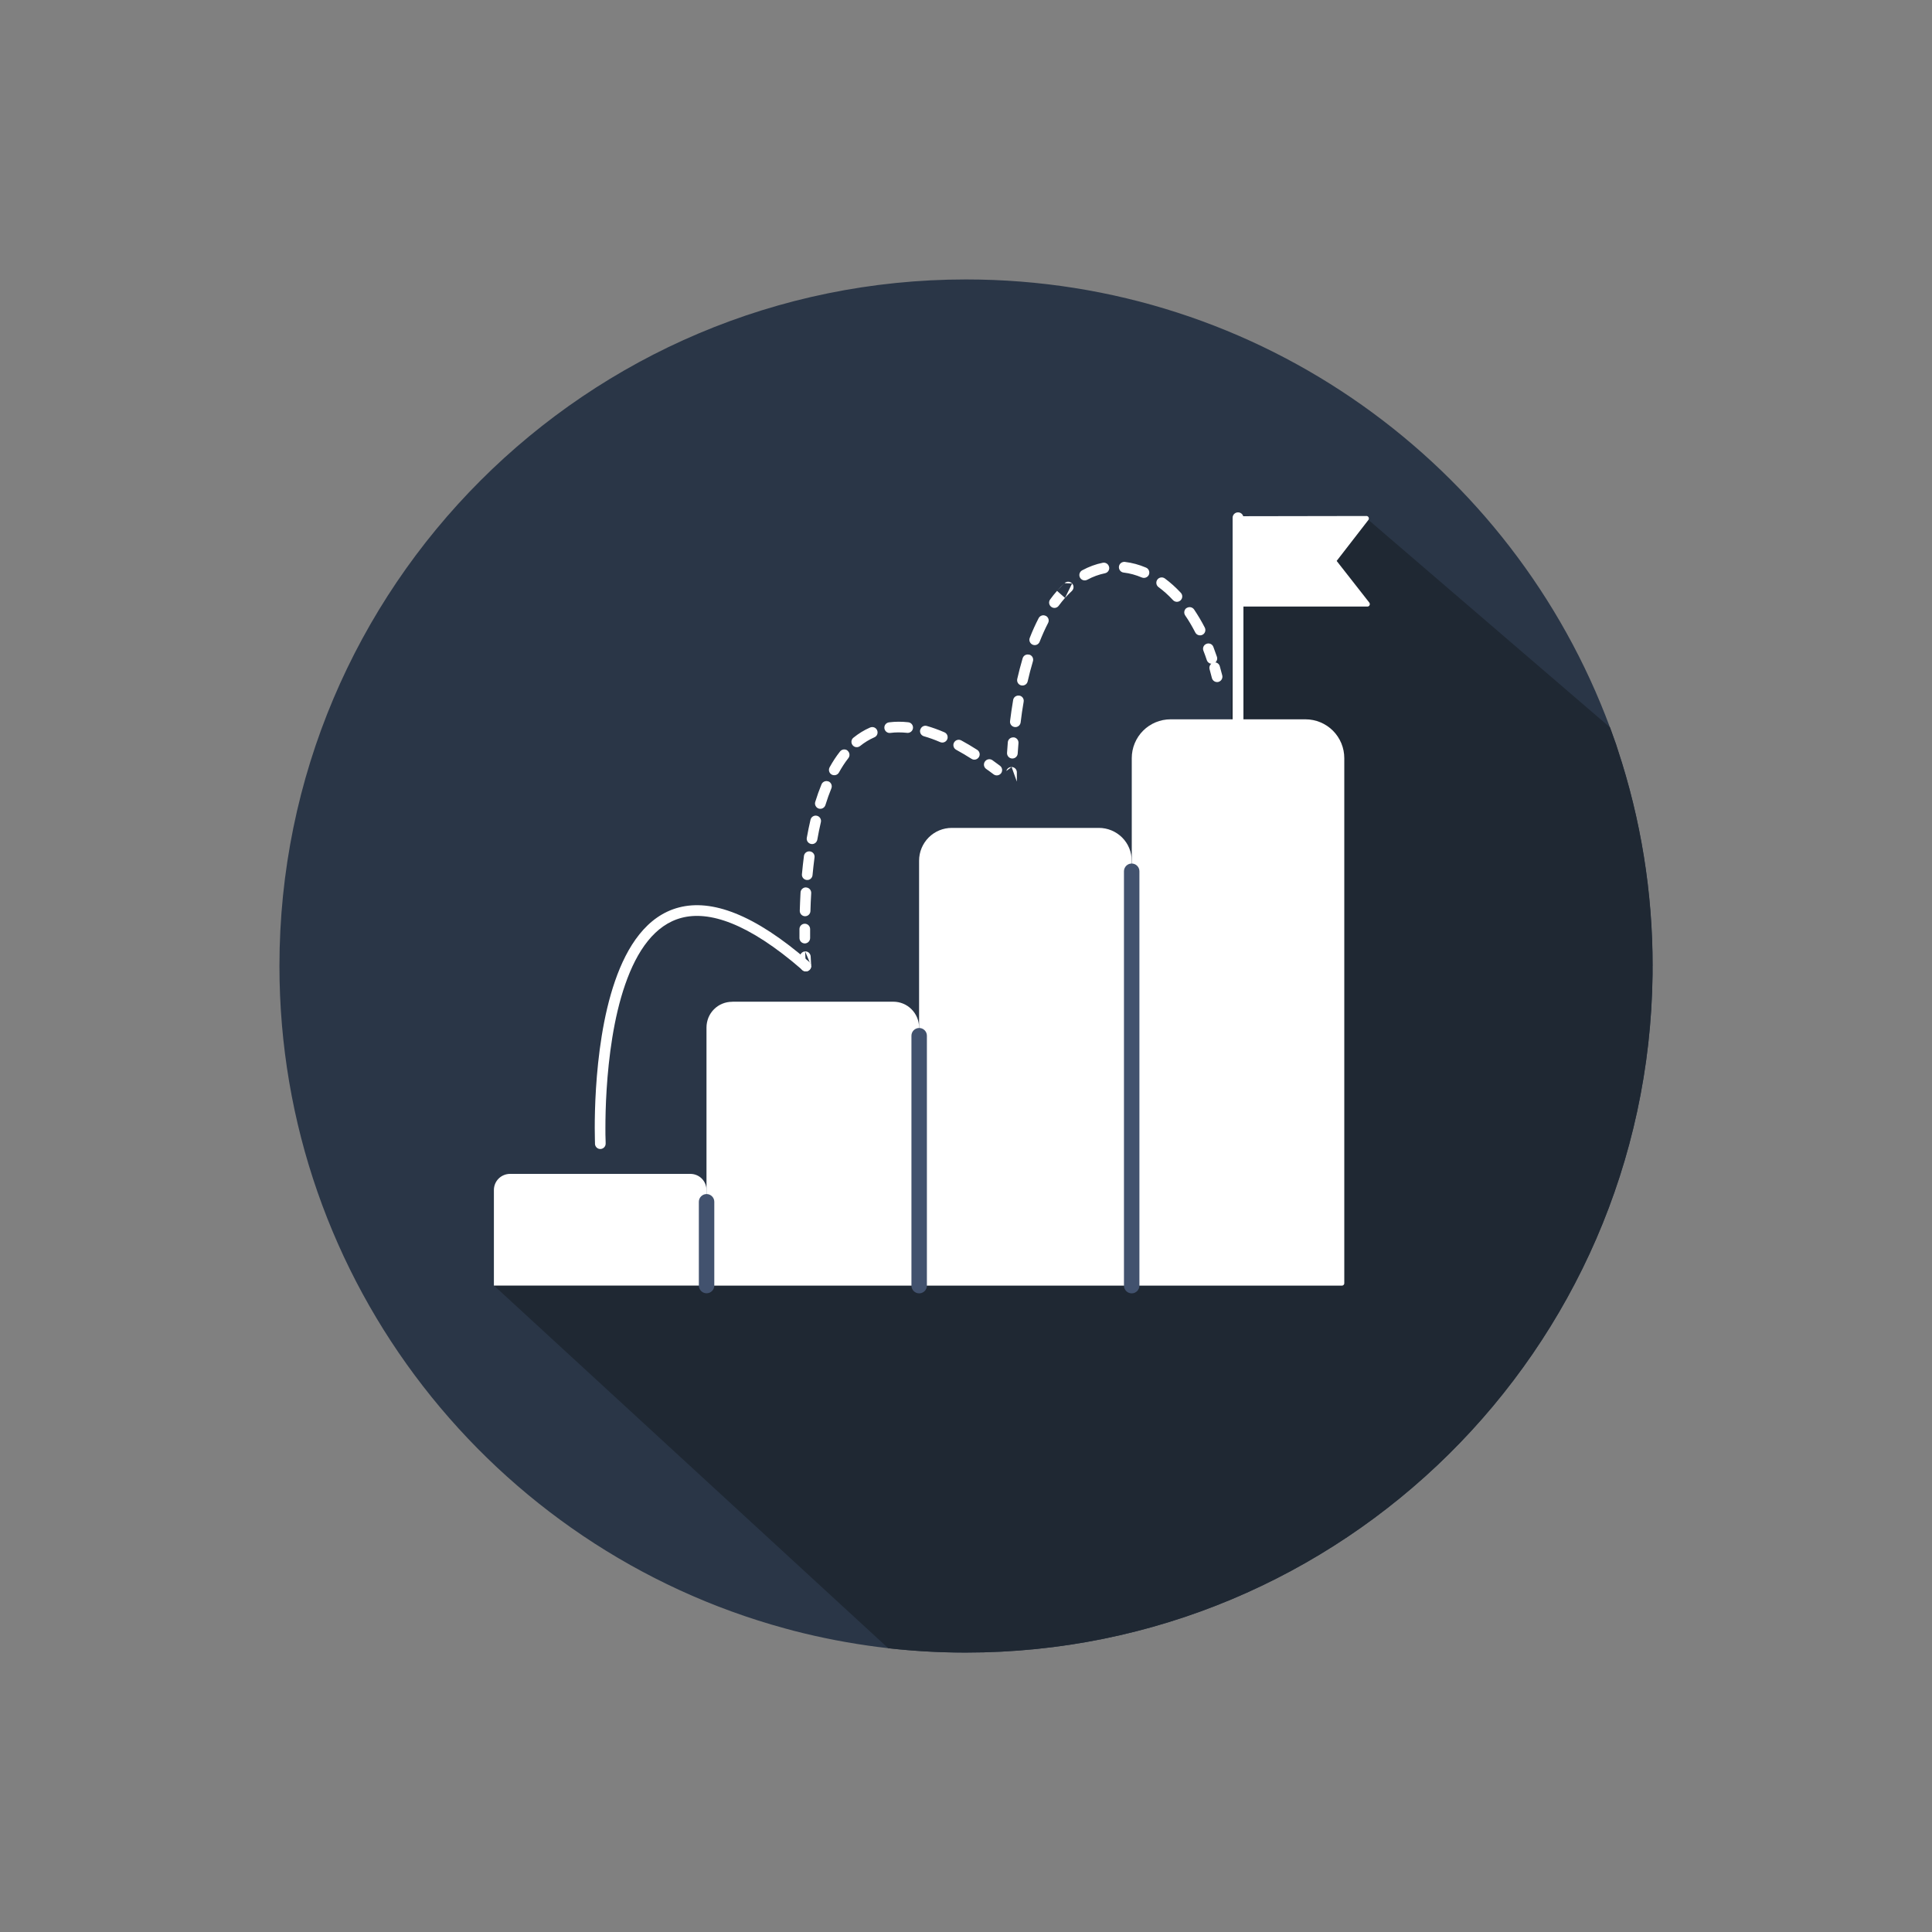 <?xml version="1.0" encoding="UTF-8"?>
<svg id="Ebene_1" data-name="Ebene 1" xmlns="http://www.w3.org/2000/svg" viewBox="0 0 250 250">
  <rect x="0" y="0" width="250" height="250" fill="#808080" stroke="none"/>
  <defs>
    <style>
      .cls-1, .cls-2, .cls-3, .cls-4, .cls-5 {
        stroke-width: 0px;
      }

      .cls-1, .cls-4 {
        fill-rule: evenodd;
      }

      .cls-1, .cls-5 {
        fill: #fff;
      }

      .cls-2 {
        fill: #1f2833;
      }

      .cls-3 {
        fill: #2a3647;
      }

      .cls-4 {
        fill: #42526e;
      }
    </style>
  </defs>
  <path class="cls-3" d="M213.84,125v1.1c-.59,48.56-40.13,87.74-88.83,87.74h-.19c-7.48-.01-14.92-.96-22.16-2.83-.36-.09-.71-.19-1.07-.29-37.71-10.27-65.43-44.76-65.43-85.72,0-49.07,39.78-88.84,88.84-88.84,38.21,0,70.79,24.13,83.33,57.97.27.73.53,1.47.79,2.21l.2.63c3,9.04,4.53,18.51,4.52,28.04Z"/>
  <path class="cls-2" d="M213.84,125v1.1c-.59,48.56-40.13,87.74-88.83,87.74h-.19c-3.3,0-6.6-.19-9.88-.56l-51.01-46.92s90.59-34.13,93.16-36.74c2.57-2.61,2.41-62.62,2.41-62.62l17.57.27,31.27,26.86c.27.73.53,1.47.79,2.21l.2.63c3,9.04,4.53,18.51,4.52,28.04Z"/>
  <path class="cls-5" d="M66.02,151.9h23.31c.56,0,1.09.22,1.48.61.39.39.61.93.61,1.48v12.36h-27.51v-12.36c0-.56.22-1.09.61-1.48.39-.39.93-.61,1.48-.61Z"/>
  <path class="cls-5" d="M94.77,129.62h20.82c.89,0,1.74.35,2.36.98.63.63.98,1.48.98,2.36v33.4h-27.51v-33.4c0-.44.09-.87.25-1.28.17-.41.41-.77.72-1.08.31-.31.68-.56,1.08-.72.41-.17.84-.25,1.28-.25Z"/>
  <path class="cls-5" d="M123.18,107.13h19.02c1.13,0,2.2.45,3,1.24.8.8,1.24,1.87,1.24,3v54.99h-27.51v-54.99c0-1.13.45-2.2,1.24-3,.8-.8,1.87-1.24,3-1.24Z"/>
  <path class="cls-5" d="M151.46,93.08h17.47c1.33,0,2.61.53,3.55,1.47.94.94,1.47,2.22,1.47,3.55v67.96c0,.08-.03.16-.09.21-.06.06-.13.09-.21.09h-26.9c-.08,0-.16-.03-.21-.09s-.09-.13-.09-.21v-67.96c0-1.33.53-2.61,1.47-3.55.94-.94,2.22-1.47,3.55-1.47Z"/>
  <path class="cls-1" d="M104.18,123.11c.38-.02.7.28.72.66.02.38.03.68.05.88,0,.1.01.18.01.23,0,.03,0,.04,0,.06h0v.02l-.69.05-.69.05c.03.38.36.67.74.64.38-.03.67-.36.64-.74M104.28,125l-.69.05h0s0-.02,0-.02c0-.01,0-.03,0-.06,0-.05,0-.13-.02-.24-.01-.21-.03-.51-.05-.9-.02-.38.28-.7.66-.72"/>
  <path class="cls-1" d="M117.38,94.83c-.78-.08-1.5-.08-2.17.01-.38.05-.72-.22-.77-.6-.05-.38.22-.72.6-.77.79-.1,1.62-.11,2.49-.01.38.04.65.38.61.76-.04.38-.38.65-.76.61ZM119.09,94.41c.11-.37.49-.58.85-.47.73.21,1.49.48,2.27.82.35.15.51.56.36.91-.15.35-.56.51-.91.36-.74-.32-1.44-.57-2.11-.76-.37-.11-.58-.49-.47-.85ZM113.5,94.5c.15.35,0,.76-.36.91-.66.29-1.27.66-1.84,1.12-.3.24-.73.2-.97-.1-.24-.3-.2-.73.1-.97.66-.53,1.37-.98,2.16-1.32.35-.15.76,0,.91.36ZM123.45,96.09c.18-.34.6-.46.94-.28.67.36,1.35.77,2.06,1.22.32.21.42.63.21.95-.21.32-.63.42-.95.21-.68-.43-1.34-.82-1.98-1.17-.34-.18-.46-.6-.28-.94ZM109.66,97.13c.3.24.35.67.12.97-.44.56-.85,1.19-1.22,1.86-.18.33-.6.45-.94.27-.33-.18-.45-.6-.27-.94.4-.73.85-1.42,1.35-2.05.24-.3.67-.35.97-.12ZM127.46,98.53c.22-.31.65-.38.96-.16.32.23.65.47.98.72.3.23.37.66.14.97-.23.3-.66.37-.97.14-.32-.24-.64-.48-.96-.7-.31-.22-.38-.65-.16-.96ZM107.2,101.11c.35.14.52.55.38.9-.28.69-.54,1.41-.77,2.16-.11.36-.5.57-.86.46-.36-.11-.57-.5-.46-.86.24-.78.51-1.54.81-2.27.14-.35.55-.52.9-.38ZM105.71,105.56c.37.09.6.46.51.83-.17.74-.33,1.5-.46,2.26-.07.38-.43.63-.8.56-.38-.07-.63-.43-.56-.8.14-.78.3-1.57.48-2.34.09-.37.46-.6.83-.51ZM104.81,110.17c.38.05.64.4.59.77-.1.78-.19,1.55-.26,2.31-.04.38-.37.66-.75.62-.38-.04-.66-.37-.62-.75.07-.78.16-1.57.26-2.36.05-.38.4-.64.77-.59ZM104.32,114.84c.38.02.67.35.65.73-.05.8-.08,1.58-.1,2.32-.01.38-.33.68-.71.67-.38-.01-.68-.33-.67-.71.02-.75.06-1.55.1-2.37.02-.38.35-.67.73-.65ZM104.14,119.53c.38,0,.69.31.69.69,0,.41,0,.79,0,1.16,0,.38-.3.69-.68.7-.38,0-.69-.3-.7-.68,0-.37,0-.77,0-1.18,0-.38.31-.69.69-.69Z"/>
  <path class="cls-1" d="M130.9,99.25c.38,0,.69.32.68.7,0,.38,0,.68,0,.88,0,.1,0,.18,0,.23v.06s0,.02,0,.02h0M130.9,99.25c-.32,0-.6.21-.68.51l.68-.51Z"/>
  <path class="cls-1" d="M144.79,73.32c.04-.38.39-.65.77-.61.93.11,1.85.36,2.74.74.35.15.51.55.37.91-.15.35-.56.51-.91.37-.78-.33-1.57-.55-2.36-.64-.38-.04-.65-.39-.61-.77ZM143.52,73.37c.08.37-.17.74-.54.81-.77.16-1.54.43-2.29.84-.34.18-.75.06-.94-.28-.18-.34-.06-.75.28-.94.87-.47,1.76-.8,2.67-.98.37-.07.74.17.81.54ZM149.76,75c.23-.31.66-.37.97-.15.72.53,1.41,1.15,2.07,1.86.26.28.24.72-.04.98-.28.26-.72.24-.98-.04-.6-.65-1.23-1.21-1.87-1.68-.31-.23-.37-.66-.15-.97ZM138.73,75.5c.26.28.24.72-.04.98-.3.28-.59.57-.88.9M138.73,75.5c-.26-.28-.7-.3-.98-.04l.98.04ZM137.75,75.46c-.33.31-.66.64-.98,1l.98-1ZM136.77,76.46h0s0,0,0,0ZM137.81,77.37c-.28.32-.55.66-.81,1.01-.22.31-.66.38-.96.15-.31-.22-.38-.66-.15-.96.28-.39.58-.76.89-1.11M153.55,78.68c.32-.21.74-.13.96.18.49.73.96,1.51,1.39,2.35.17.34.04.76-.3.93-.34.17-.76.04-.93-.3-.41-.79-.84-1.53-1.31-2.21-.21-.32-.13-.74.18-.96ZM135.33,79.69c.34.18.47.59.29.93-.4.77-.76,1.58-1.09,2.42-.14.36-.54.53-.89.39-.35-.14-.53-.54-.39-.89.34-.88.73-1.74,1.15-2.55.18-.34.59-.47.93-.29ZM156.12,83.31c.36-.14.76.04.89.4.16.42.31.84.46,1.28.12.36-.08.75-.44.87s-.75-.08-.87-.44c-.14-.42-.28-.82-.44-1.22-.14-.36.04-.76.4-.89ZM133.2,84.71c.37.11.57.49.46.86-.26.86-.48,1.73-.68,2.6-.08.37-.45.6-.83.52-.37-.08-.6-.45-.52-.83.2-.89.44-1.79.7-2.68.11-.37.49-.57.86-.46ZM131.9,90.01c.38.06.63.42.56.8-.16.92-.29,1.81-.39,2.67-.05.38-.39.65-.77.6-.38-.05-.65-.39-.6-.77.11-.88.24-1.79.4-2.73.06-.38.42-.63.8-.56ZM131.16,95.41c.38.03.66.37.63.75-.04.47-.07.92-.1,1.34-.02.38-.35.67-.73.65-.38-.02-.67-.35-.65-.73.03-.43.06-.89.1-1.37.03-.38.36-.66.75-.63Z"/>
  <path class="cls-1" d="M156.99,85.73c.37-.1.75.11.85.48.11.39.22.78.32,1.19.09.37-.13.74-.5.84-.37.09-.74-.13-.84-.5-.1-.39-.2-.77-.3-1.14-.1-.37.11-.75.48-.85Z"/>
  <path class="cls-1" d="M78.37,147.96l-.37.02.37-.02c.02.38-.28.7-.66.72-.38.02-.7-.28-.72-.66l.69-.03q-.69.03-.69.03h0s0-.04,0-.04c0-.02,0-.06,0-.11,0-.09,0-.23-.01-.4,0-.35-.02-.86-.02-1.49,0-1.27.03-3.06.16-5.13.26-4.12.9-9.4,2.47-13.92,1.55-4.48,4.09-8.43,8.28-9.51,4.18-1.08,9.67.8,16.86,7.06.29.25.32.69.07.97-.25.29-.69.32-.97.07-7.12-6.19-12.13-7.66-15.61-6.76-3.48.9-5.8,4.25-7.32,8.63-1.51,4.34-2.14,9.48-2.4,13.55-.13,2.03-.16,3.79-.16,5.04,0,.62,0,1.12.02,1.46,0,.17,0,.3.01.39,0,.04,0,.08,0,.1v.02s0,0,0,0Z"/>
  <path class="cls-1" d="M160.2,66.3c.39,0,.7.31.7.7v33.09c0,.39-.31.7-.7.7s-.7-.31-.7-.7v-33.09c0-.39.31-.7.7-.7Z"/>
  <path class="cls-5" d="M172.95,72.6l4.12-5.32s.06-.1.06-.16c0-.06,0-.12-.03-.17-.03-.05-.07-.1-.11-.13-.05-.03-.11-.05-.16-.05l-17.12.03v11.69h17.24c.06,0,.11-.02.16-.05.05-.03.09-.07.11-.13.03-.05.04-.11.03-.17,0-.06-.03-.11-.06-.16l-4.23-5.4Z"/>
  <path class="cls-4" d="M146.44,111.74c.55,0,1,.45,1,1v53.62c0,.55-.45,1-1,1s-1-.45-1-1v-53.62c0-.55.45-1,1-1Z"/>
  <path class="cls-4" d="M118.94,133.02c.55,0,1,.45,1,1v32.34c0,.55-.45,1-1,1s-1-.45-1-1v-32.34c0-.55.45-1,1-1Z"/>
  <path class="cls-4" d="M91.43,154.51c.55,0,1,.45,1,1v10.84c0,.55-.45,1-1,1s-1-.45-1-1v-10.84c0-.55.45-1,1-1Z"/>
</svg>